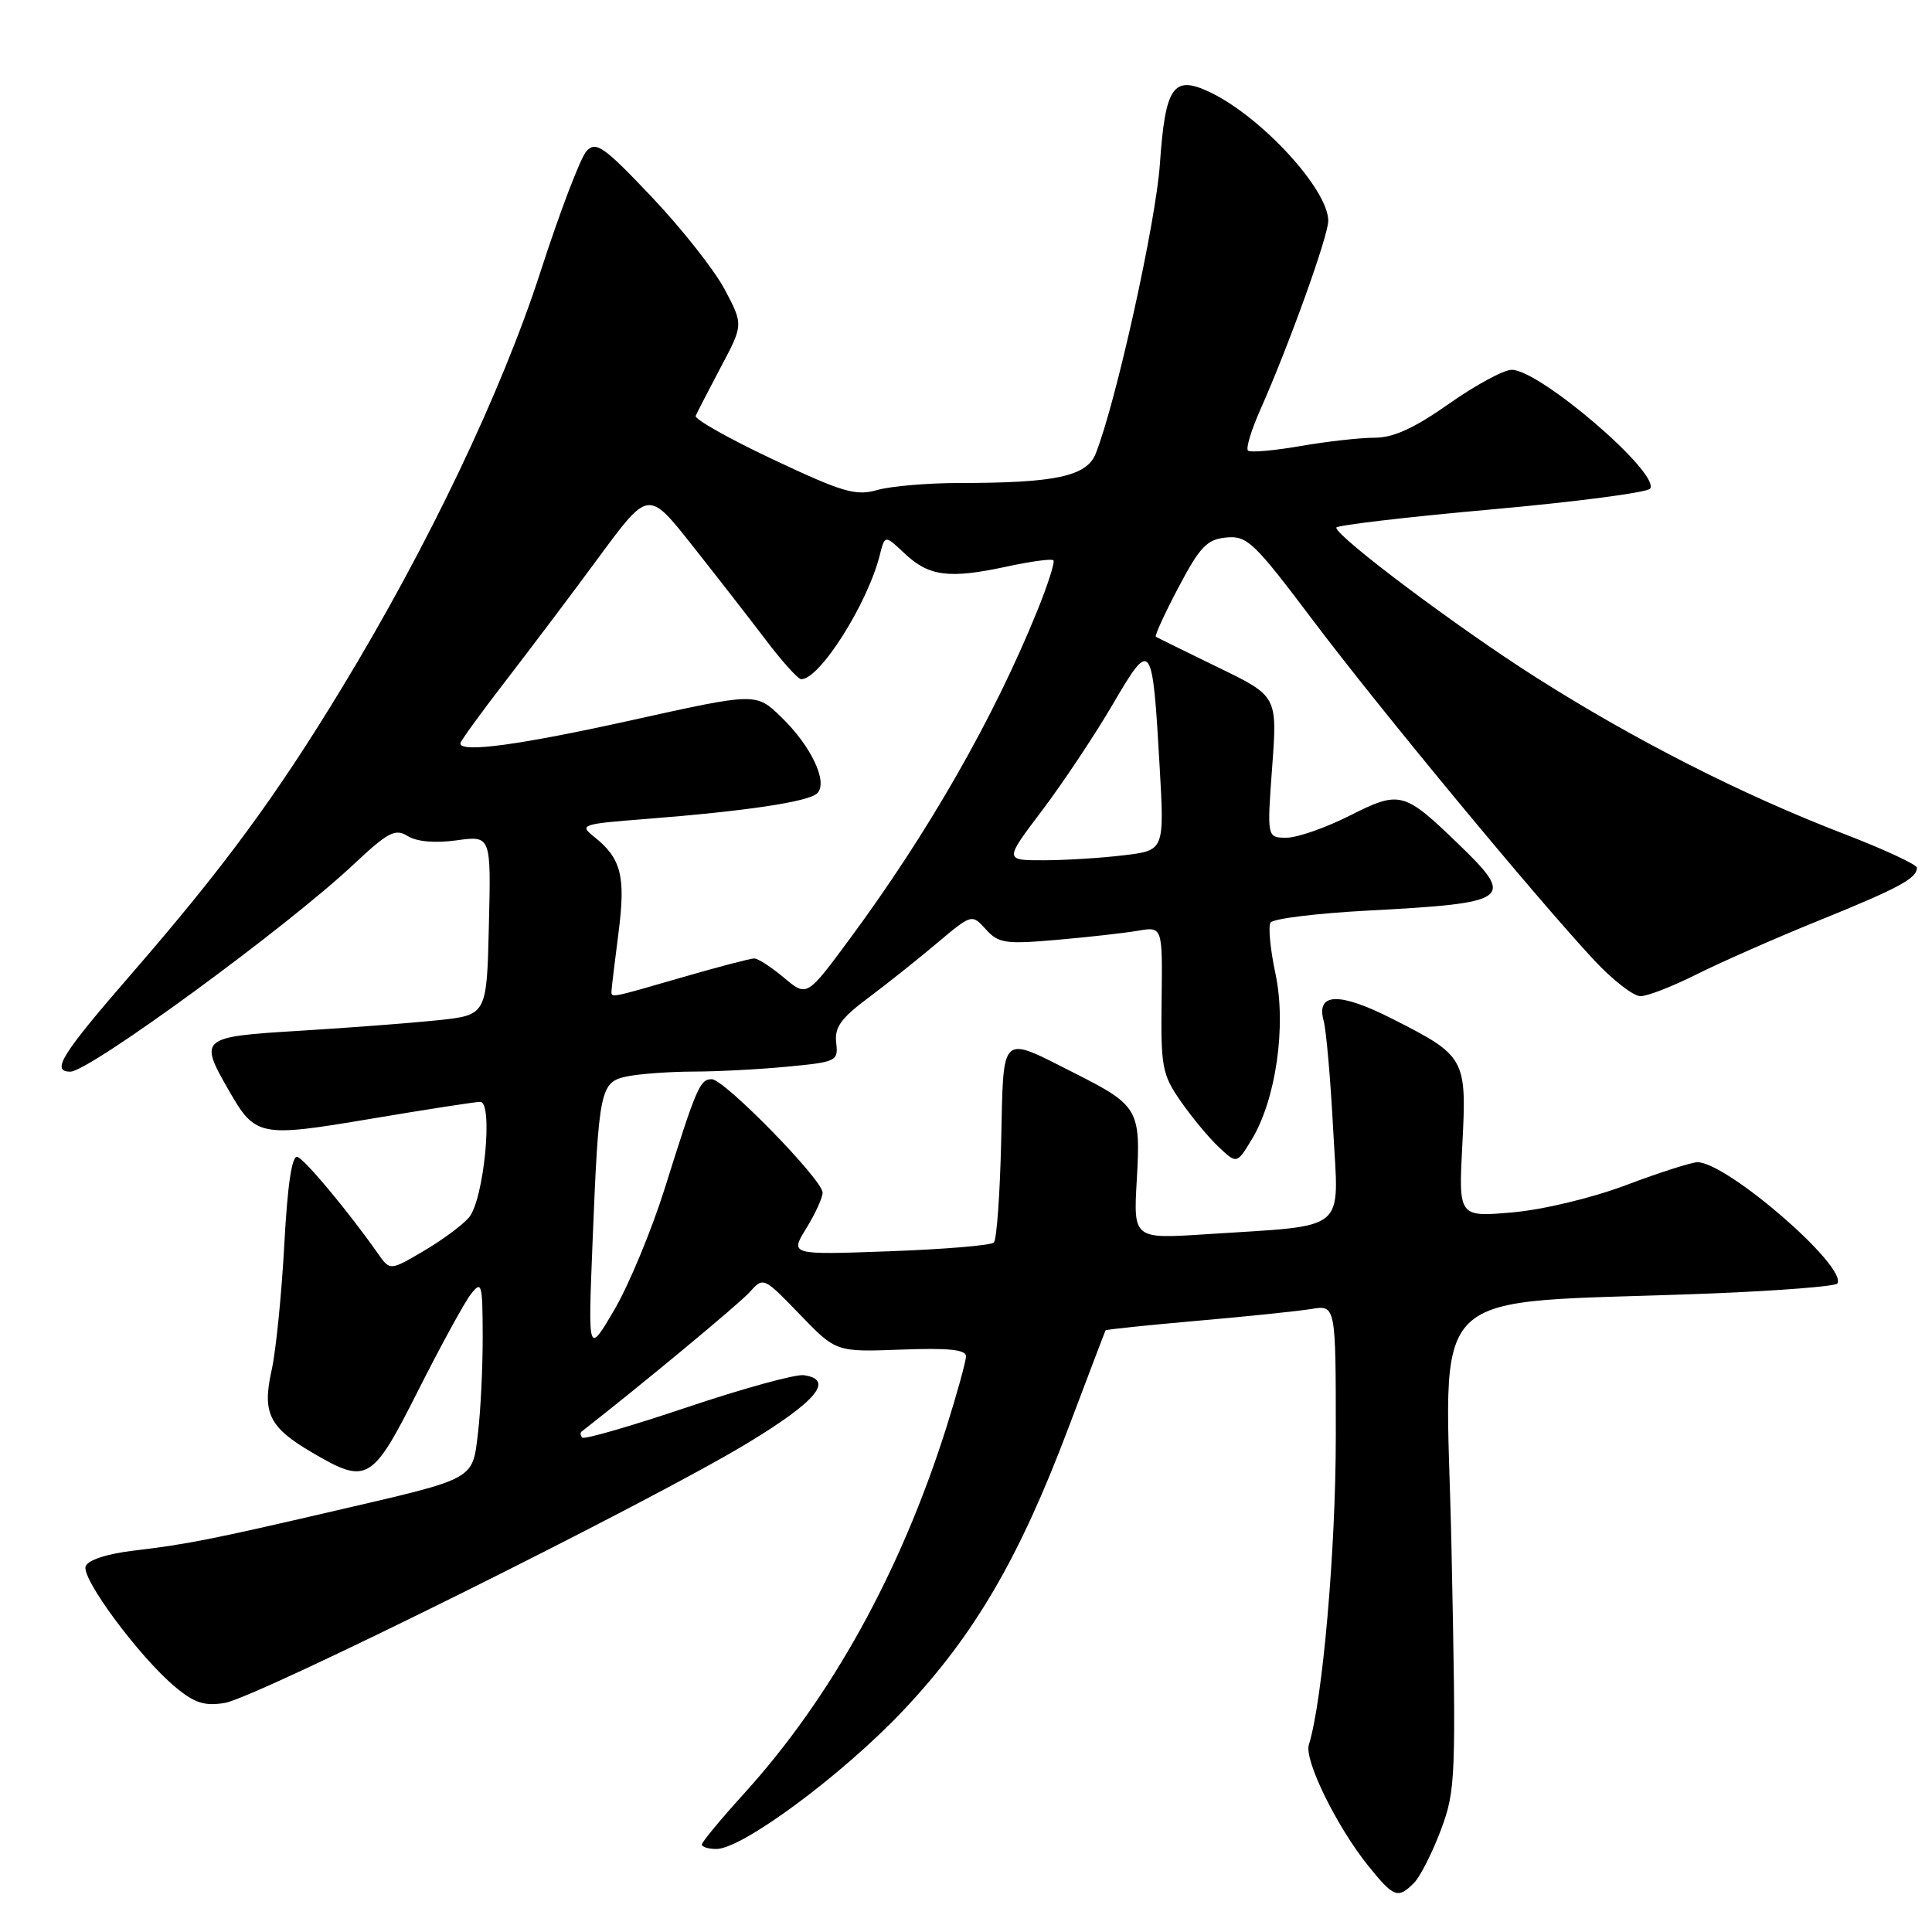 <?xml version="1.0" encoding="UTF-8" standalone="no"?>
<!DOCTYPE svg PUBLIC "-//W3C//DTD SVG 1.1//EN" "http://www.w3.org/Graphics/SVG/1.1/DTD/svg11.dtd" >
<svg xmlns="http://www.w3.org/2000/svg" xmlns:xlink="http://www.w3.org/1999/xlink" version="1.1" viewBox="0 0 256 256">
 <g >
 <path fill="currentColor"
d=" M 187.36 249.50 C 188.18 248.68 189.78 245.52 190.92 242.49 C 192.90 237.19 192.96 235.71 192.33 205.12 C 191.60 169.12 187.70 172.94 226.77 171.39 C 235.72 171.03 243.23 170.44 243.46 170.07 C 244.83 167.86 228.82 153.99 224.91 154.00 C 224.14 154.01 219.90 155.36 215.50 157.02 C 210.91 158.75 204.47 160.29 200.38 160.65 C 193.26 161.27 193.26 161.27 193.77 151.62 C 194.36 140.24 194.18 139.91 184.51 135.01 C 177.47 131.43 174.36 131.52 175.39 135.26 C 175.73 136.49 176.30 142.96 176.65 149.64 C 177.39 163.53 178.89 162.29 159.84 163.54 C 150.18 164.17 150.18 164.17 150.63 156.34 C 151.17 147.05 150.83 146.46 142.45 142.23 C 132.41 137.16 132.99 136.63 132.66 151.23 C 132.50 158.23 132.07 164.27 131.69 164.64 C 131.31 165.02 125.08 165.54 117.84 165.80 C 104.67 166.28 104.67 166.28 106.83 162.77 C 108.02 160.84 109.00 158.71 109.00 158.03 C 109.00 156.33 95.98 143.00 94.31 143.00 C 92.74 143.00 92.30 144.04 88.07 157.51 C 86.34 163.01 83.35 170.21 81.43 173.51 C 77.92 179.50 77.92 179.50 78.50 165.00 C 79.34 144.13 79.50 143.35 83.19 142.61 C 84.87 142.28 88.78 142.00 91.88 141.99 C 94.97 141.99 100.56 141.70 104.30 141.34 C 110.86 140.72 111.09 140.61 110.80 138.16 C 110.56 136.14 111.43 134.92 115.00 132.26 C 117.47 130.41 121.59 127.14 124.13 124.99 C 128.77 121.09 128.77 121.09 130.63 123.14 C 132.30 124.99 133.22 125.13 139.99 124.54 C 144.12 124.18 148.97 123.64 150.77 123.33 C 154.04 122.77 154.04 122.77 153.92 132.43 C 153.80 141.36 153.99 142.38 156.44 145.91 C 157.90 148.01 160.17 150.75 161.49 151.99 C 163.88 154.24 163.88 154.24 165.85 151.01 C 169.07 145.71 170.47 135.94 169.01 129.04 C 168.32 125.82 168.03 122.77 168.35 122.25 C 168.66 121.73 174.45 121.02 181.21 120.66 C 200.24 119.65 200.87 119.19 193.25 111.84 C 186.01 104.85 185.50 104.72 178.82 108.09 C 175.65 109.69 171.89 111.00 170.47 111.00 C 167.88 111.00 167.88 111.00 168.57 101.62 C 169.26 92.24 169.26 92.24 161.38 88.42 C 157.05 86.32 153.35 84.49 153.16 84.37 C 152.97 84.25 154.32 81.30 156.16 77.82 C 159.01 72.42 159.94 71.46 162.50 71.22 C 165.26 70.96 166.18 71.85 173.99 82.22 C 182.78 93.89 203.50 118.93 211.25 127.25 C 213.69 129.86 216.44 132.00 217.37 132.00 C 218.30 132.00 221.63 130.70 224.78 129.12 C 227.93 127.54 235.22 124.32 241.00 121.98 C 251.61 117.68 254.00 116.39 254.00 114.98 C 254.00 114.56 249.61 112.52 244.25 110.46 C 230.84 105.30 216.55 98.04 203.50 89.74 C 193.17 83.18 177.19 71.20 177.06 69.92 C 177.03 69.61 186.24 68.52 197.54 67.51 C 208.84 66.50 218.34 65.25 218.66 64.74 C 219.94 62.66 204.02 49.00 200.31 49.00 C 199.25 49.00 195.51 51.03 192.00 53.50 C 187.39 56.74 184.64 58.00 182.14 58.00 C 180.23 58.00 175.79 58.50 172.28 59.11 C 168.76 59.72 165.65 59.99 165.36 59.70 C 165.07 59.40 165.80 56.99 166.98 54.33 C 170.78 45.79 176.00 31.28 176.00 29.26 C 176.00 25.10 167.13 15.46 160.33 12.22 C 155.46 9.90 154.41 11.41 153.69 21.75 C 153.14 29.57 147.88 53.31 145.19 60.10 C 144.00 63.11 139.89 64.00 127.10 64.00 C 122.91 64.00 118.03 64.42 116.24 64.93 C 113.40 65.74 111.68 65.24 102.43 60.88 C 96.62 58.14 92.01 55.54 92.18 55.11 C 92.36 54.68 93.85 51.79 95.50 48.67 C 98.50 43.02 98.50 43.02 96.02 38.34 C 94.66 35.78 90.31 30.26 86.35 26.09 C 80.03 19.42 78.98 18.68 77.73 20.00 C 76.95 20.82 74.20 28.02 71.62 36.00 C 66.47 51.93 56.71 72.37 45.31 91.14 C 36.55 105.57 29.59 115.02 17.44 129.02 C 8.14 139.73 6.72 142.00 9.32 142.00 C 11.83 142.00 37.95 122.90 46.81 114.58 C 51.42 110.25 52.37 109.75 54.02 110.78 C 55.21 111.53 57.64 111.74 60.50 111.35 C 65.07 110.72 65.07 110.72 64.78 122.61 C 64.50 134.50 64.50 134.50 58.00 135.19 C 54.42 135.56 46.21 136.19 39.75 136.58 C 26.53 137.38 26.34 137.54 30.27 144.40 C 33.84 150.64 34.33 150.74 49.23 148.23 C 56.53 147.00 63.01 146.00 63.63 146.00 C 65.40 146.00 64.11 159.08 62.12 161.35 C 61.23 162.37 58.52 164.37 56.09 165.79 C 51.68 168.38 51.68 168.38 50.09 166.12 C 46.22 160.60 40.41 153.63 39.41 153.30 C 38.68 153.06 38.10 156.94 37.67 164.94 C 37.31 171.55 36.56 179.01 36.00 181.52 C 34.72 187.23 35.64 189.12 41.36 192.47 C 48.66 196.75 49.29 196.38 55.41 184.25 C 58.39 178.34 61.53 172.60 62.38 171.50 C 63.83 169.64 63.94 170.03 63.96 177.00 C 63.97 181.12 63.69 186.90 63.34 189.83 C 62.58 196.16 63.20 195.82 44.50 200.16 C 28.06 203.98 24.84 204.62 17.69 205.47 C 14.20 205.88 11.66 206.71 11.35 207.54 C 10.74 209.13 18.41 219.49 23.17 223.49 C 25.74 225.65 27.07 226.09 29.77 225.65 C 33.96 224.97 86.09 199.07 99.00 191.25 C 108.22 185.67 110.61 182.79 106.50 182.22 C 105.40 182.07 98.46 183.98 91.07 186.46 C 83.69 188.95 77.43 190.76 77.16 190.49 C 76.89 190.22 76.85 189.85 77.08 189.68 C 84.90 183.58 97.96 172.75 99.33 171.22 C 101.15 169.18 101.17 169.19 105.97 174.16 C 110.78 179.15 110.78 179.15 119.39 178.83 C 125.60 178.59 128.00 178.83 128.00 179.70 C 128.00 180.36 126.83 184.61 125.40 189.14 C 119.35 208.27 110.16 224.91 98.59 237.66 C 95.52 241.04 93.00 244.08 93.00 244.41 C 93.00 244.73 93.86 245.00 94.92 245.00 C 98.36 245.00 111.61 235.18 119.64 226.69 C 129.09 216.69 135.04 206.52 141.58 189.18 C 144.22 182.21 146.42 176.40 146.49 176.28 C 146.55 176.16 151.98 175.60 158.55 175.02 C 165.12 174.45 171.96 173.74 173.75 173.45 C 177.00 172.91 177.00 172.91 177.00 190.28 C 177.00 205.36 175.26 225.30 173.43 231.19 C 172.80 233.23 177.10 242.00 181.29 247.22 C 184.69 251.44 185.22 251.64 187.36 249.50 Z  M 81.03 131.25 C 81.05 130.84 81.47 127.37 81.96 123.55 C 82.92 116.08 82.32 113.73 78.70 110.86 C 76.73 109.29 77.05 109.18 85.56 108.52 C 98.83 107.48 107.16 106.24 108.29 105.11 C 109.75 103.65 107.50 98.87 103.52 95.02 C 100.18 91.78 100.18 91.78 83.84 95.40 C 68.86 98.72 61.00 99.79 61.00 98.50 C 61.00 98.22 63.69 94.51 66.98 90.25 C 70.27 85.99 75.88 78.55 79.44 73.71 C 85.92 64.93 85.92 64.93 91.71 72.25 C 94.89 76.27 99.28 81.91 101.46 84.78 C 103.63 87.65 105.75 90.00 106.17 90.00 C 108.63 90.00 114.96 79.99 116.58 73.54 C 117.25 70.87 117.25 70.87 119.88 73.35 C 123.08 76.37 125.77 76.72 133.33 75.09 C 136.54 74.39 139.35 74.01 139.58 74.24 C 139.81 74.47 138.83 77.53 137.40 81.04 C 131.64 95.24 122.96 110.39 112.55 124.47 C 106.91 132.10 106.91 132.10 103.88 129.55 C 102.21 128.15 100.44 127.00 99.94 127.00 C 99.44 127.00 95.15 128.12 90.40 129.50 C 80.66 132.32 80.99 132.26 81.03 131.25 Z  M 138.07 107.41 C 140.81 103.78 145.02 97.47 147.41 93.39 C 152.56 84.58 152.70 84.76 153.66 101.59 C 154.29 112.69 154.29 112.69 148.89 113.33 C 145.93 113.69 141.16 113.99 138.29 113.99 C 133.08 114.00 133.08 114.00 138.07 107.41 Z "/>
</g>
</svg>